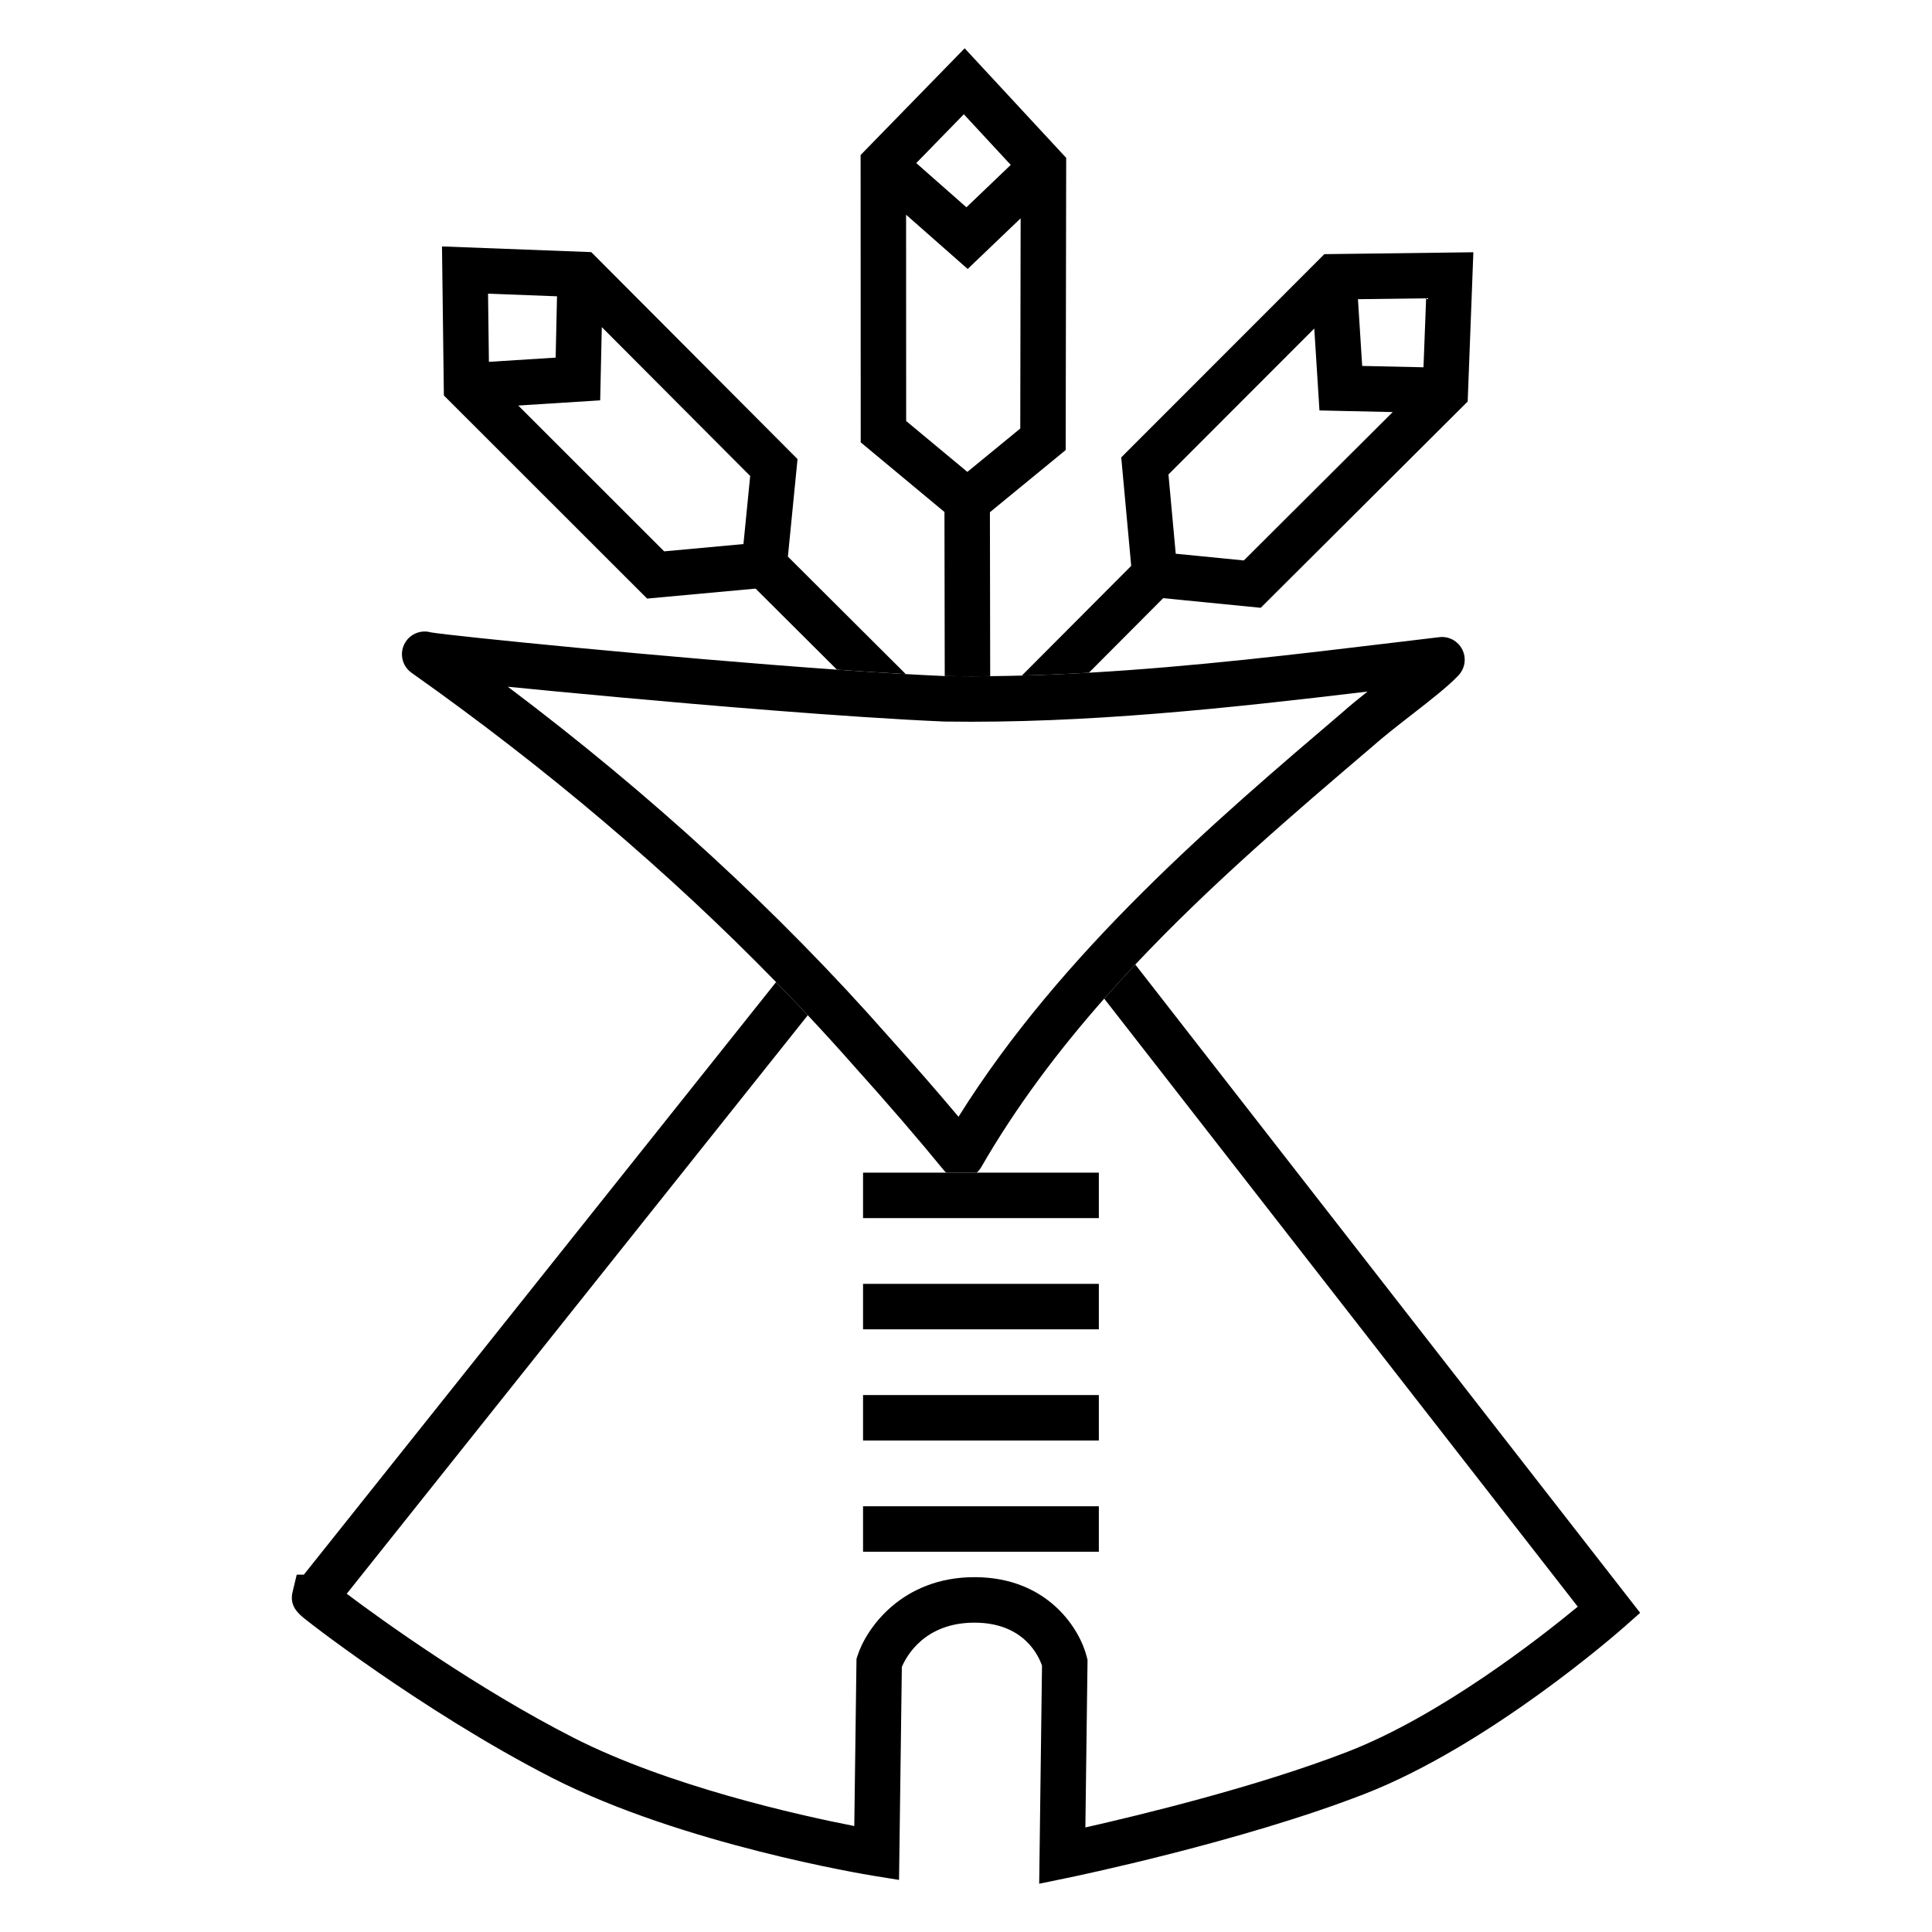 <?xml version="1.0" encoding="utf-8"?>
<!-- Generator: Adobe Illustrator 15.1.0, SVG Export Plug-In . SVG Version: 6.00 Build 0)  -->
<!DOCTYPE svg PUBLIC "-//W3C//DTD SVG 1.1//EN" "http://www.w3.org/Graphics/SVG/1.1/DTD/svg11.dtd">
<svg version="1.1" id="Layer_1" xmlns="http://www.w3.org/2000/svg" xmlns:xlink="http://www.w3.org/1999/xlink" x="0px" y="0px"
	 width="283.465px" height="283.465px" viewBox="0 0 283.465 283.465" enable-background="new 0 0 283.465 283.465"
	 xml:space="preserve">
<g>
	<polygon fill="none" points="208.856,53.889 209.242,43.77 199.241,43.896 199.861,53.689 	"/>
	<polygon fill="none" points="182.495,82.229 204.339,60.46 193.592,60.222 192.831,48.202 171.437,69.612 172.505,81.242 	"/>
	<polygon fill="none" points="148.297,24.194 141.414,16.765 134.433,23.927 141.795,30.414 	"/>
	<polygon fill="none" points="88.06,58.74 76.04,59.5 97.449,80.896 109.079,79.826 110.066,69.836 88.297,47.993 	"/>
	<polygon fill="none" points="81.728,43.474 71.606,43.089 71.733,53.09 81.526,52.47 	"/>
	<path fill="none" d="M143.312,172.053h17.91v6.67h-34.595v-6.67h12.192c-0.117-0.106-0.23-0.221-0.333-0.346
		c-3.854-4.709-8.171-9.715-13.193-15.303c-2.206-2.504-4.466-4.986-6.773-7.451l-67.646,84.881
		c5.467,4.117,19.262,13.979,33.261,21.117c14.01,7.141,33.151,11.389,41.206,12.963l0.324-24.52l0.151-0.475
		c1.273-3.983,6.502-11.521,17.161-11.521c10.813,0,15.515,7.69,16.49,11.759l0.098,0.404l-0.318,24.559
		c7.777-1.756,25.173-5.947,38.465-11.102c13.625-5.283,28.173-16.659,33.777-21.289l-69.479-89.215
		c-6.725,7.621-12.905,15.814-18.056,24.744C143.783,171.562,143.562,171.826,143.312,172.053z M161.224,227.672h-34.596v-6.67
		h34.596V227.672z M161.224,211.354h-34.596v-6.67h34.596V211.354z M161.224,195.039h-34.596v-6.67h34.596V195.039z"/>
	<polygon fill="none" points="149.695,62.874 149.749,32.035 141.979,39.466 132.943,31.505 132.953,61.773 141.935,69.24 	"/>
	<path d="M166.57,141.514c-1.544,1.642-3.064,3.309-4.56,5.004l69.479,89.215c-5.604,4.63-20.152,16.006-33.777,21.289
		c-13.292,5.152-30.688,9.346-38.465,11.102l0.317-24.559l-0.097-0.404c-0.977-4.066-5.679-11.759-16.491-11.759
		c-10.658,0-15.887,7.536-17.16,11.521l-0.151,0.475l-0.324,24.52c-8.055-1.574-27.196-5.822-41.206-12.963
		c-13.999-7.138-27.794-17-33.261-21.117l67.646-84.881c-1.527-1.631-3.081-3.25-4.652-4.863l-69.283,86.938h-1.048l-0.613,2.557
		c-0.506,2.104,0.927,3.238,1.973,4.066c0.542,0.43,1.34,1.045,2.357,1.809c1.739,1.305,4.597,3.399,8.324,5.969
		c6.243,4.301,15.74,10.476,25.529,15.466c19.016,9.694,45.852,14.122,46.983,14.308l3.817,0.617l0.412-31.25
		c0.667-1.576,3.336-6.496,10.657-6.496c7.259,0,9.432,4.9,9.907,6.319l-0.413,31.985l4.061-0.836
		c1.031-0.213,25.506-5.289,43.592-12.301c18.379-7.128,37.375-23.826,38.175-24.533l2.347-2.076L166.57,141.514z"/>
	<path d="M142.543,99.224c0.912,0,1.826-0.011,2.739-0.021l-0.041-24.051l11.117-9.119l0.074-42.873L141.536,7.086l-15.266,15.657
		l0.015,42.159l12.287,10.218l0.041,24.07c0.061,0.002,0.123,0.005,0.183,0.008C140.047,99.216,141.294,99.224,142.543,99.224z
		 M141.414,16.765l6.883,7.429l-6.502,6.22l-7.362-6.487L141.414,16.765z M132.953,61.773l-0.01-30.269l9.036,7.96l7.77-7.431
		l-0.054,30.839l-7.762,6.366L132.953,61.773z"/>
	<path d="M115.601,81.667l1.414-14.309L86.75,36.991l-21.901-0.834l0.277,21.866l29.82,29.801l15.914-1.463l11.931,11.89
		c3.542,0.25,6.944,0.471,10.101,0.65L115.601,81.667z M71.606,43.089l10.12,0.385l-0.2,8.996l-9.793,0.62L71.606,43.089z
		 M109.079,79.826l-11.63,1.069L76.04,59.5l12.02-0.761l0.237-10.747l21.771,21.844L109.079,79.826z"/>
	<path d="M170.663,87.763l14.311,1.414l30.366-30.264l0.833-21.901l-21.863,0.277L164.508,67.11l1.464,15.914l-16.045,16.097
		c3.275-0.088,6.557-0.233,9.838-0.421L170.663,87.763z M209.242,43.77l-0.386,10.119l-8.995-0.199l-0.62-9.793L209.242,43.77z
		 M192.831,48.202l0.761,12.019l10.747,0.239l-21.844,21.77l-9.99-0.987l-1.068-11.63L192.831,48.202z"/>
	<path d="M125.294,156.404c5.022,5.588,9.339,10.594,13.193,15.303c0.103,0.125,0.216,0.238,0.333,0.346h4.491
		c0.25-0.227,0.472-0.49,0.645-0.791c5.148-8.93,11.331-17.123,18.056-24.744c1.494-1.695,3.015-3.362,4.56-5.004
		c11.104-11.797,23.33-22.217,34.695-31.903c0.021-0.017,0.041-0.034,0.061-0.052c1.604-1.432,3.734-3.092,5.798-4.696
		c2.769-2.152,5.382-4.188,6.879-5.789c0.956-1.023,1.171-2.534,0.538-3.784s-1.98-1.973-3.368-1.804
		c-2.042,0.243-4.084,0.487-6.126,0.733c-14.857,1.786-30.081,3.611-45.283,4.481c-3.281,0.188-6.562,0.333-9.837,0.421
		c-1.549,0.042-3.098,0.068-4.645,0.084c-0.913,0.01-1.827,0.021-2.739,0.021c-1.249,0-2.496-0.009-3.747-0.026
		c-0.06-0.003-0.122-0.006-0.183-0.008c-1.79-0.077-3.706-0.176-5.723-0.289c-3.155-0.18-6.559-0.399-10.101-0.65
		c-24.83-1.752-56.626-4.956-59.588-5.475c-1.395-0.39-2.924,0.168-3.722,1.445c-0.938,1.5-0.541,3.471,0.901,4.49
		c19.814,14.006,37.737,29.221,53.483,45.377c1.571,1.613,3.125,3.233,4.652,4.865C120.828,151.418,123.088,153.9,125.294,156.404z
		 M91.228,102.345c11.549,1.055,33.055,2.911,47.332,3.52c0.029,0.001,0.061,0.002,0.092,0.002
		c20.789,0.309,41.677-1.979,61.992-4.401c-1.334,1.056-2.619,2.104-3.731,3.095c-18.423,15.7-41.104,35.034-56.279,59.29
		c-3.128-3.721-6.548-7.641-10.355-11.877c-16.048-18.221-34.771-35.409-55.771-51.216
		C78.655,101.174,84.092,101.693,91.228,102.345z"/>
	<polygon points="126.628,178.723 161.224,178.723 161.224,172.053 143.312,172.053 138.82,172.053 126.628,172.053 	"/>
	<rect x="126.628" y="188.369" width="34.596" height="6.67"/>
	<rect x="126.628" y="221.002" width="34.596" height="6.67"/>
	<rect x="126.628" y="204.685" width="34.596" height="6.67"/>
</g>
</svg>
